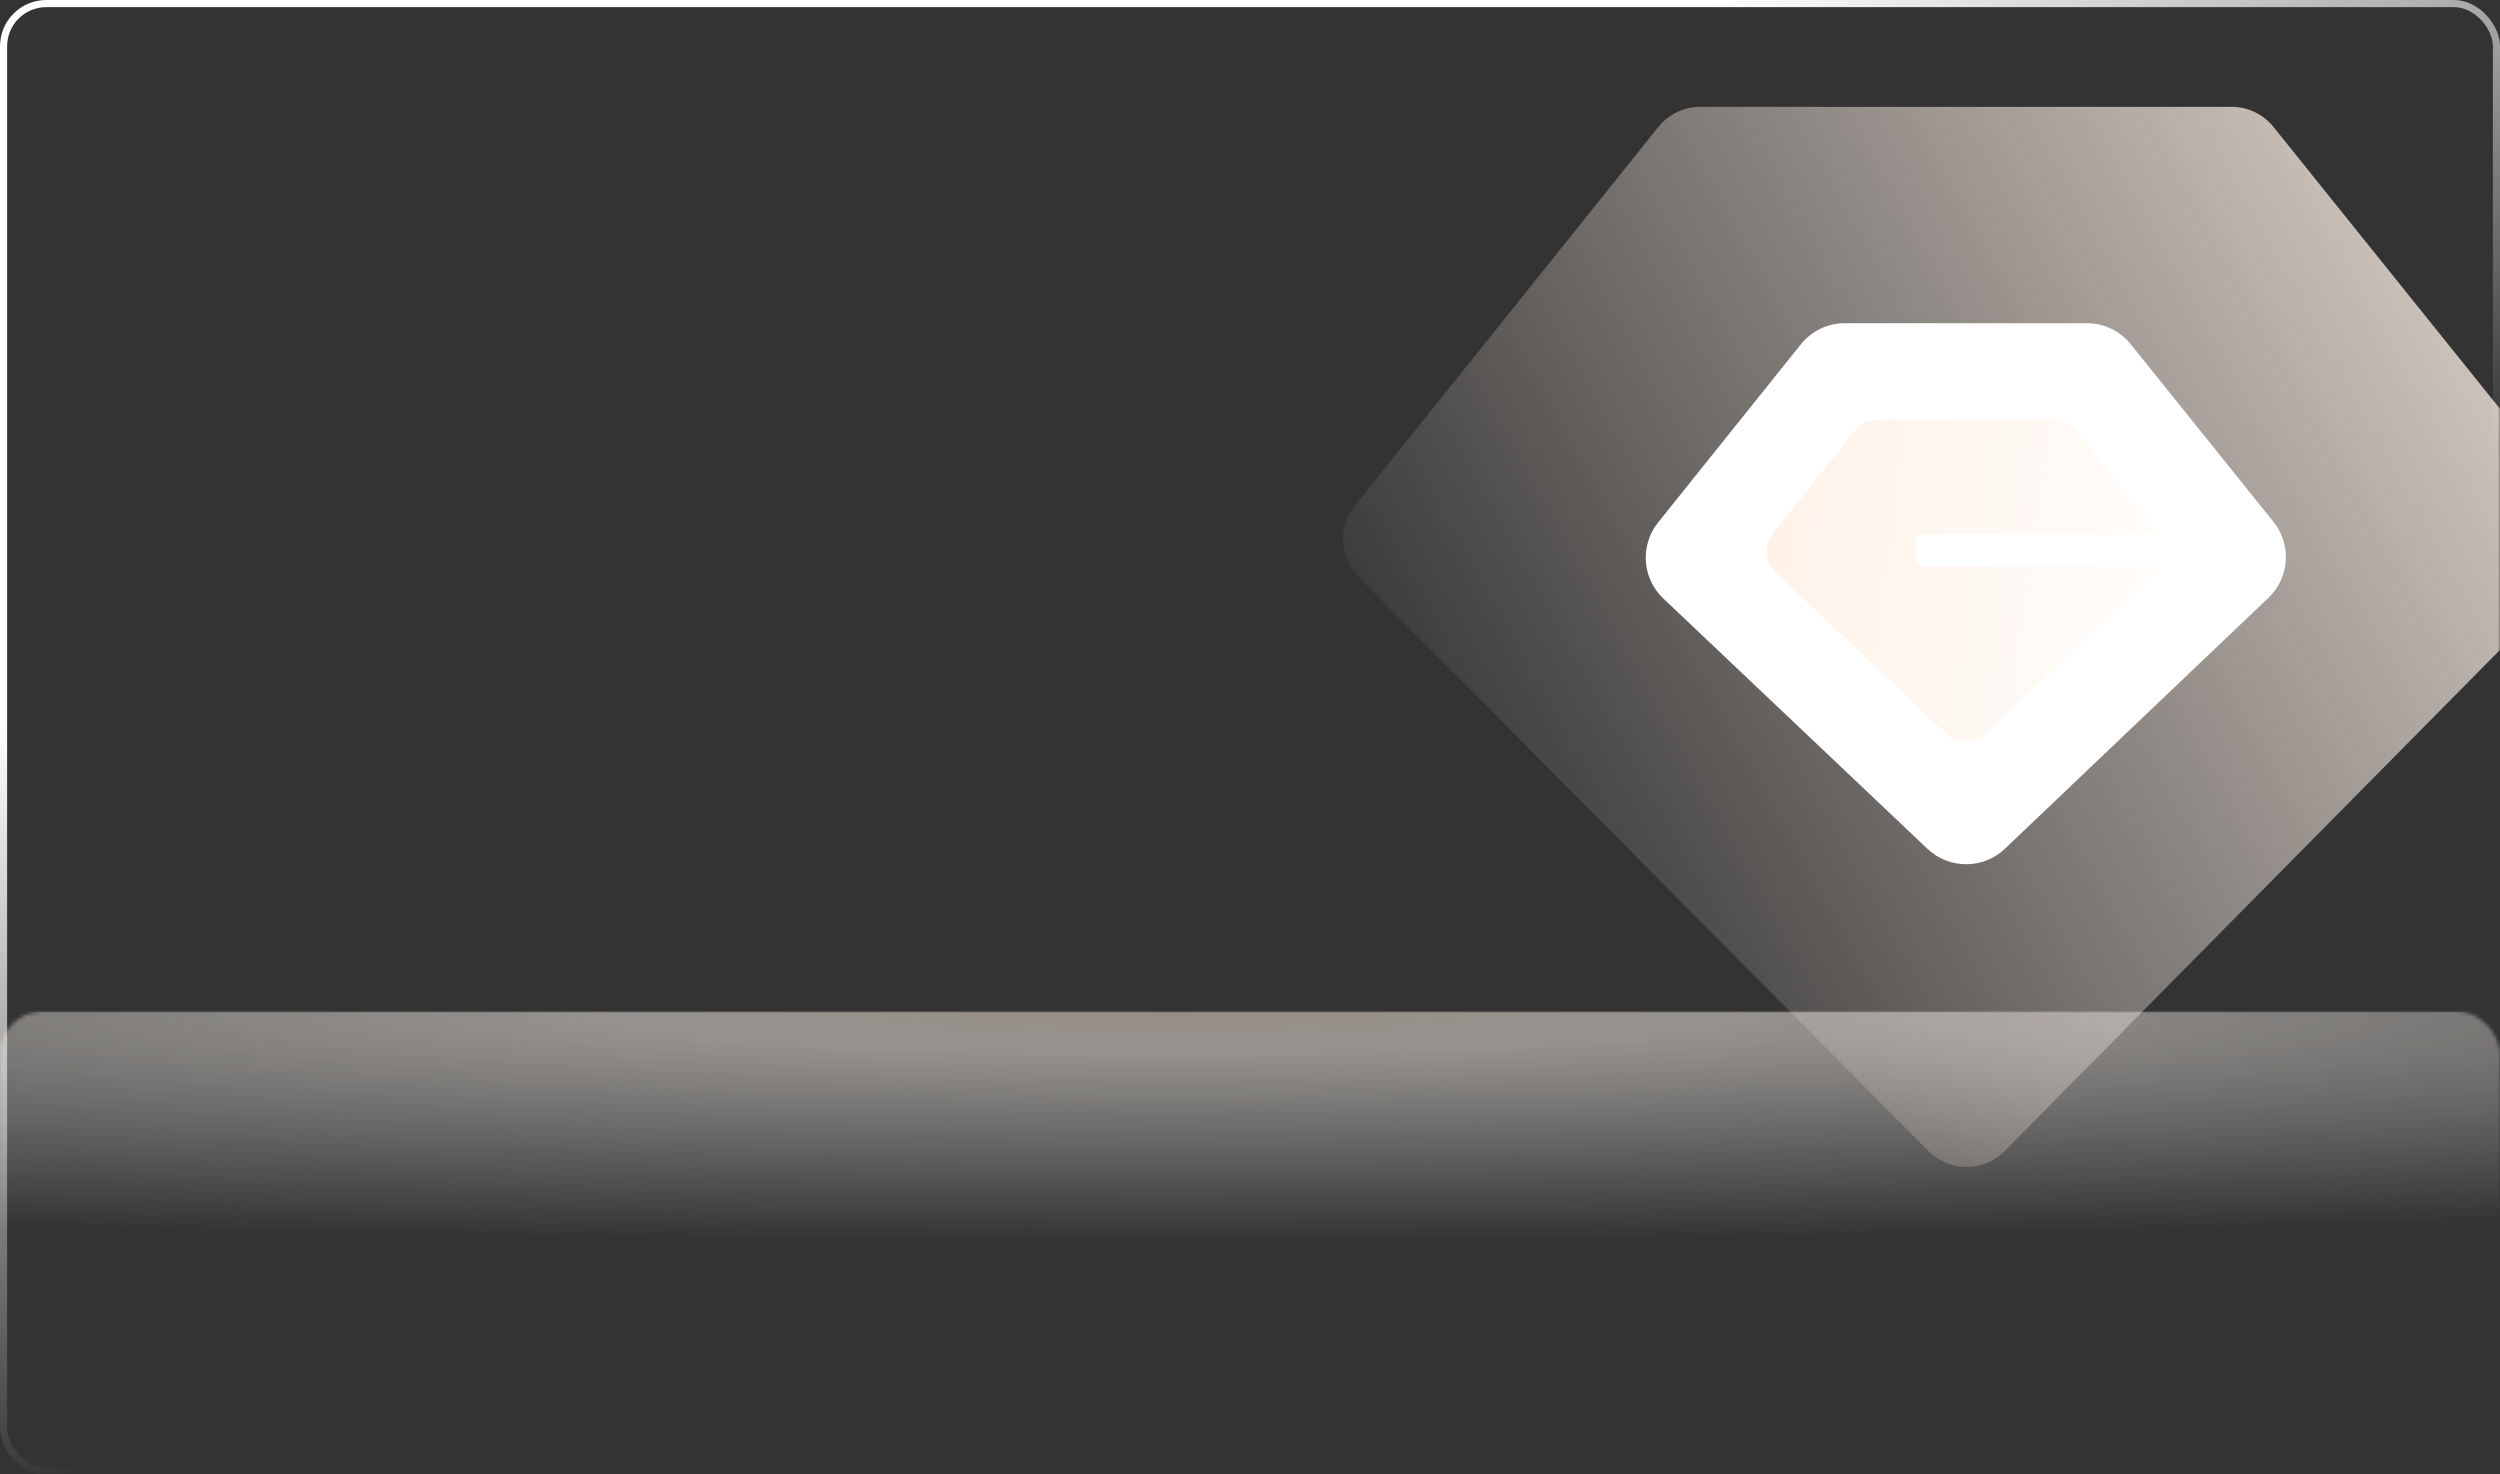 <?xml version="1.0" encoding="UTF-8"?>
<svg width="702px" height="414px" viewBox="0 0 702 414" version="1.1" xmlns="http://www.w3.org/2000/svg" xmlns:xlink="http://www.w3.org/1999/xlink">
    <rect x="0" y="0" width="702" height="414" fill="#333333" stroke="none"/>
    <title>蒙版</title>
    <defs>
        <linearGradient x1="-7.534%" y1="-24.67%" x2="89.906%" y2="49.096%" id="linearGradient-1">
            <stop stop-color="#FEECDA" offset="0%"></stop>
            <stop stop-color="#FFFFFF" offset="100%"></stop>
        </linearGradient>
        <linearGradient x1="24.073%" y1="31.956%" x2="49.688%" y2="66.963%" id="linearGradient-2">
            <stop stop-color="#FFFFFF" offset="0%"></stop>
            <stop stop-color="#FFFFFF" stop-opacity="0" offset="100%"></stop>
        </linearGradient>
        <rect id="path-3" x="0" y="0" width="702" height="414" rx="12"></rect>
        <linearGradient x1="121.391%" y1="14.346%" x2="5.393%" y2="68.17%" id="linearGradient-5">
            <stop stop-color="#FFF2E8" offset="0%"></stop>
            <stop stop-color="#FFF2E8" stop-opacity="0" offset="100%"></stop>
        </linearGradient>
        <linearGradient x1="1.26797723e-14%" y1="16.56%" x2="127.716%" y2="31.605%" id="linearGradient-6">
            <stop stop-color="#FFF2E8" offset="0%"></stop>
            <stop stop-color="#FFF2E8" stop-opacity="0" offset="100%"></stop>
            <stop stop-color="#FFEED5" stop-opacity="0" offset="100%"></stop>
        </linearGradient>
        <radialGradient cx="46.743%" cy="0%" fx="46.743%" fy="0%" r="50%" gradientTransform="translate(0.467,0),scale(0.185,1),rotate(90),scale(1,14.849),translate(-0.467,-0)" id="radialGradient-7">
            <stop stop-color="#FFEEDE" offset="0%"></stop>
            <stop stop-color="#FFF7EF" offset="16.718%"></stop>
            <stop stop-color="#FFFFFF" stop-opacity="0" offset="100%"></stop>
        </radialGradient>
    </defs>
    <g id="H5" stroke="none" stroke-width="1" fill="none" fill-rule="evenodd">
        <g id="私募详情页-1" transform="translate(-24, -220)">
            <g id="编组-8备份-9" transform="translate(24, 220)">
                <mask id="mask-4" fill="white">
                    <use xlink:href="#path-3"></use>
                </mask>
                <rect stroke="url(#linearGradient-2)" stroke-width="2" x="1" y="1" width="700" height="412" rx="12"></rect>
                <g id="编组-8备份" mask="url(#mask-4)">
                    <g transform="translate(372, 30)" id="编组-2">
                        <path d="M105.41,0 L254.652,0 C259.209,2.75844482e-14 263.521,2.067 266.376,5.62 L351.6,111.692 C356.386,117.65 355.944,126.251 350.571,131.686 L190.897,293.205 C185.057,299.113 175.535,299.167 169.627,293.328 C169.595,293.295 169.562,293.263 169.53,293.23 L9.461,132.055 C4.071,126.628 3.613,118.02 8.396,112.052 L93.673,5.635 C96.527,2.073 100.845,1.73271447e-14 105.41,0 Z" id="路径" fill="url(#linearGradient-5)" fill-rule="nonzero"></path>
                        <path d="M214.002,60.75 L146.021,60.75 C141.228,60.75 136.695,62.926 133.698,66.666 L93.593,116.713 C88.456,123.123 89.091,132.401 95.053,138.051 L169.23,208.351 C175.332,214.134 184.895,214.122 190.983,208.325 L264.975,137.867 C270.919,132.208 271.537,122.938 266.396,116.54 L226.313,66.651 C223.315,62.92 218.788,60.75 214.002,60.75 Z" id="路径" fill="#FFFFFF" fill-rule="nonzero"></path>
                        <path d="M204.757,87.816 C207.182,87.816 209.475,88.916 210.994,90.806 L234.187,119.675 C234.272,119.782 234.355,119.89 234.434,120 L168,120 C166.895,120 166,120.895 166,122 L166,122 L166,127 C166,128.105 166.895,129 168,129 L168,129 L234.688,129.001 C234.349,129.53 233.941,130.027 233.467,130.479 L185.576,176.086 C182.492,179.024 177.647,179.029 174.556,176.1 L126.551,130.6 C123.531,127.738 123.209,123.038 125.811,119.791 L149.03,90.814 C150.548,88.919 152.845,87.816 155.273,87.816 L204.757,87.816 Z" id="形状结合" fill="url(#linearGradient-6)" fill-rule="nonzero"></path>
                    </g>
                </g>
                <rect id="矩形" fill="url(#radialGradient-7)" opacity="0.698" style="mix-blend-mode: multiply;" mask="url(#mask-4)" x="0" y="284" width="702" height="130"></rect>
            </g>
        </g>
    </g>
</svg>